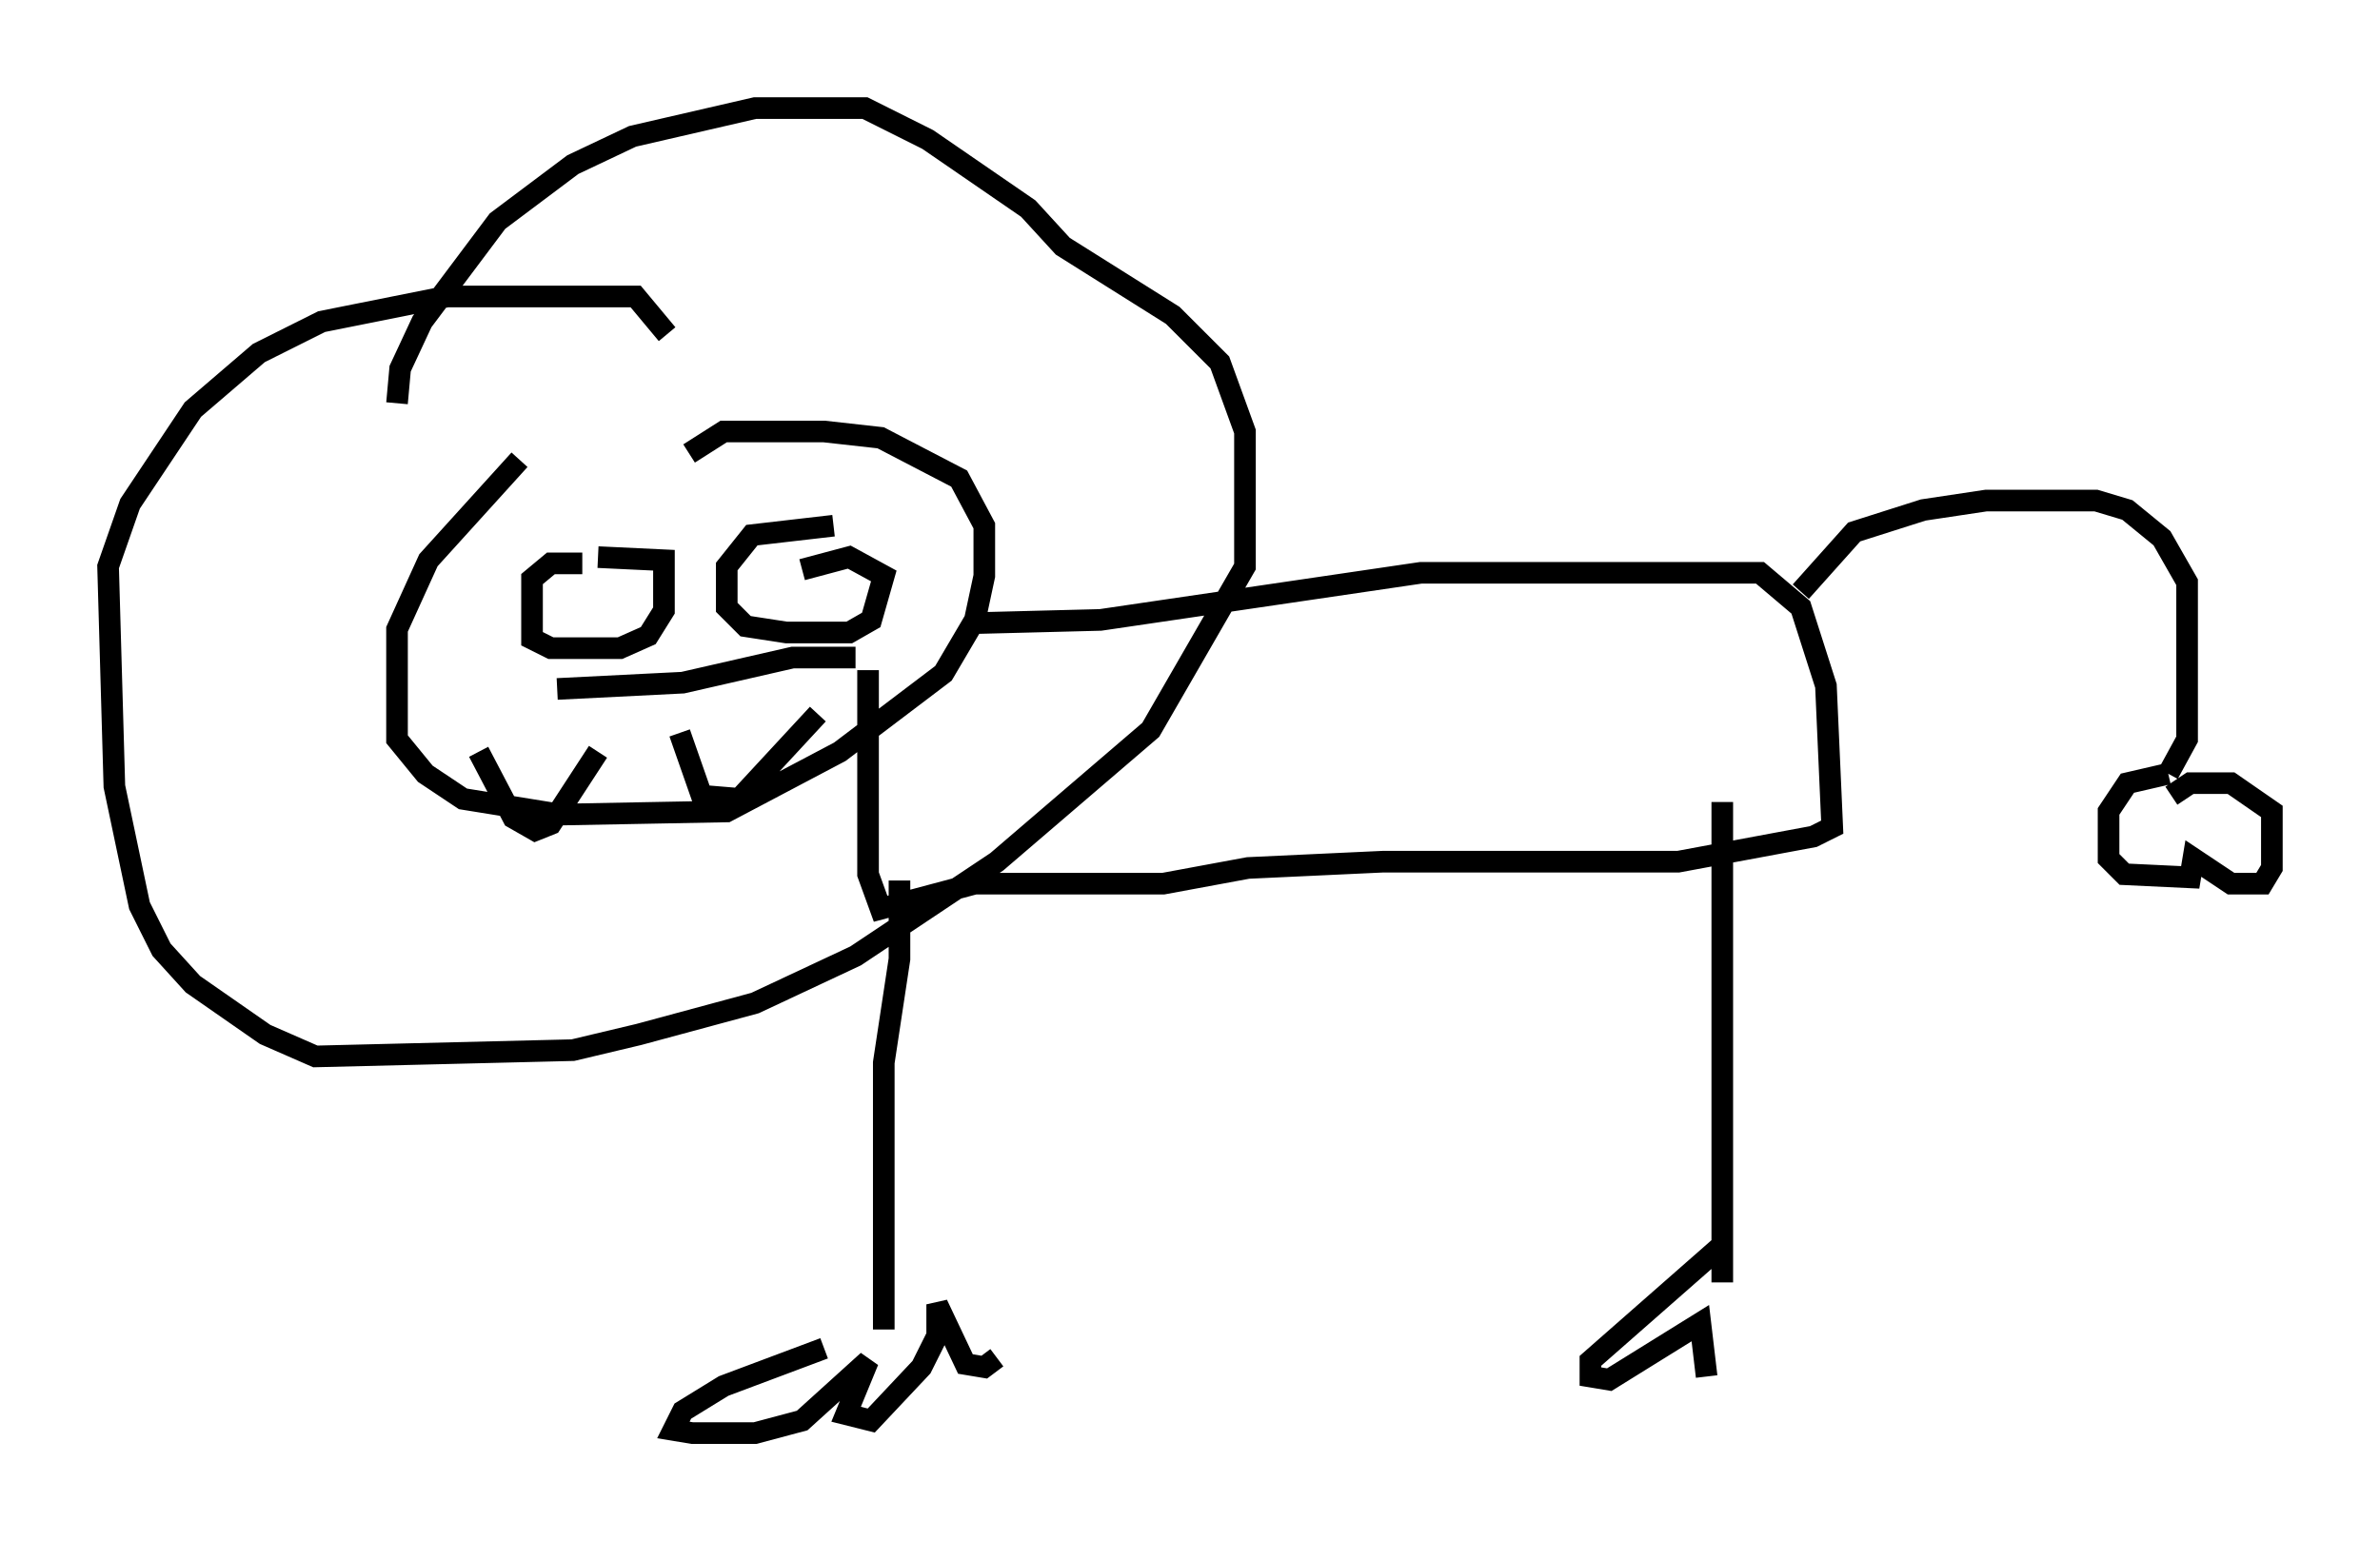 <?xml version="1.0" encoding="utf-8" ?>
<svg baseProfile="full" height="71.296" version="1.1" width="110.078" xmlns="http://www.w3.org/2000/svg" xmlns:ev="http://www.w3.org/2001/xml-events" xmlns:xlink="http://www.w3.org/1999/xlink"><defs /><rect fill="white" height="71.296" width="110.078" x="0" y="0" /><path d="M30.564, 18.363 m-6.536, 2.905 l-4.212, 4.648 -1.453, 3.196 l0.0, 5.084 1.307, 1.598 l1.743, 1.162 4.503, 0.726 l7.698, -0.145 5.229, -2.76 l4.793, -3.631 1.453, -2.469 l0.436, -2.034 0.0, -2.324 l-1.162, -2.179 -3.631, -1.888 l-2.615, -0.291 -4.648, 0.0 l-1.598, 1.017 m13.363, 7.844 l5.665, -0.145 14.816, -2.179 l15.687, 0.0 1.888, 1.598 l1.162, 3.631 0.291, 6.536 l-0.872, 0.436 -6.246, 1.162 l-13.654, 0.0 -6.246, 0.291 l-3.922, 0.726 -8.715, 0.0 l-4.358, 1.162 -0.581, -1.598 l0.0, -9.441 m1.453, 9.732 l0.0, 3.631 -0.726, 4.793 l0.0, 12.346 m38.782, -24.402 l0.0, 22.223 m3.631, -31.955 l2.469, -2.76 3.196, -1.017 l2.905, -0.436 5.084, 0.0 l1.453, 0.436 1.598, 1.307 l1.162, 2.034 0.0, 7.263 l-0.872, 1.598 m0.0, 0.0 l-1.888, 0.436 -0.872, 1.307 l0.0, 2.179 0.726, 0.726 l3.05, 0.145 0.145, -0.872 l1.743, 1.162 1.453, 0.0 l0.436, -0.726 0.0, -2.615 l-1.888, -1.307 -1.888, 0.0 l-0.872, 0.581 m-82.067, -18.156 l0.145, -1.598 1.017, -2.179 l3.486, -4.648 3.486, -2.615 l2.76, -1.307 5.665, -1.307 l5.084, 0.0 2.905, 1.453 l4.648, 3.196 1.598, 1.743 l5.084, 3.196 2.179, 2.179 l1.162, 3.196 0.0, 6.246 l-4.358, 7.553 -7.117, 6.101 l-6.536, 4.358 -4.648, 2.179 l-5.374, 1.453 -3.05, 0.726 l-11.911, 0.291 -2.324, -1.017 l-3.341, -2.324 -1.453, -1.598 l-1.017, -2.034 -1.162, -5.52 l-0.291, -10.168 1.017, -2.905 l2.905, -4.358 3.05, -2.615 l2.905, -1.453 5.81, -1.162 l8.715, 0.0 1.453, 1.743 m-3.922, 10.603 l-1.453, 0.0 -0.872, 0.726 l0.0, 2.76 0.872, 0.436 l3.196, 0.0 1.307, -0.581 l0.726, -1.162 0.0, -2.324 l-3.05, -0.145 m10.894, -1.453 l-3.777, 0.436 -1.162, 1.453 l0.0, 1.888 0.872, 0.872 l1.888, 0.291 2.905, 0.0 l1.017, -0.581 0.581, -2.034 l-1.598, -0.872 -2.179, 0.581 m-14.961, 8.425 l1.598, 3.05 1.017, 0.581 l0.726, -0.291 2.179, -3.341 m3.777, -0.872 l1.017, 2.905 1.743, 0.145 l3.631, -3.922 m-12.056, -1.162 l5.81, -0.291 5.084, -1.162 l2.905, 0.0 m-1.453, 31.955 l-4.648, 1.743 -1.888, 1.162 l-0.436, 0.872 0.872, 0.145 l2.905, 0.0 2.179, -0.581 l3.05, -2.76 -1.017, 2.469 l1.162, 0.291 2.324, -2.469 l0.726, -1.453 0.0, -1.453 l1.307, 2.76 0.872, 0.145 l0.581, -0.436 m33.408, -5.084 l-5.955, 5.229 0.0, 0.726 l0.872, 0.145 4.212, -2.615 l0.291, 2.469 " fill="none" stroke="black" stroke-width="1" /></svg>